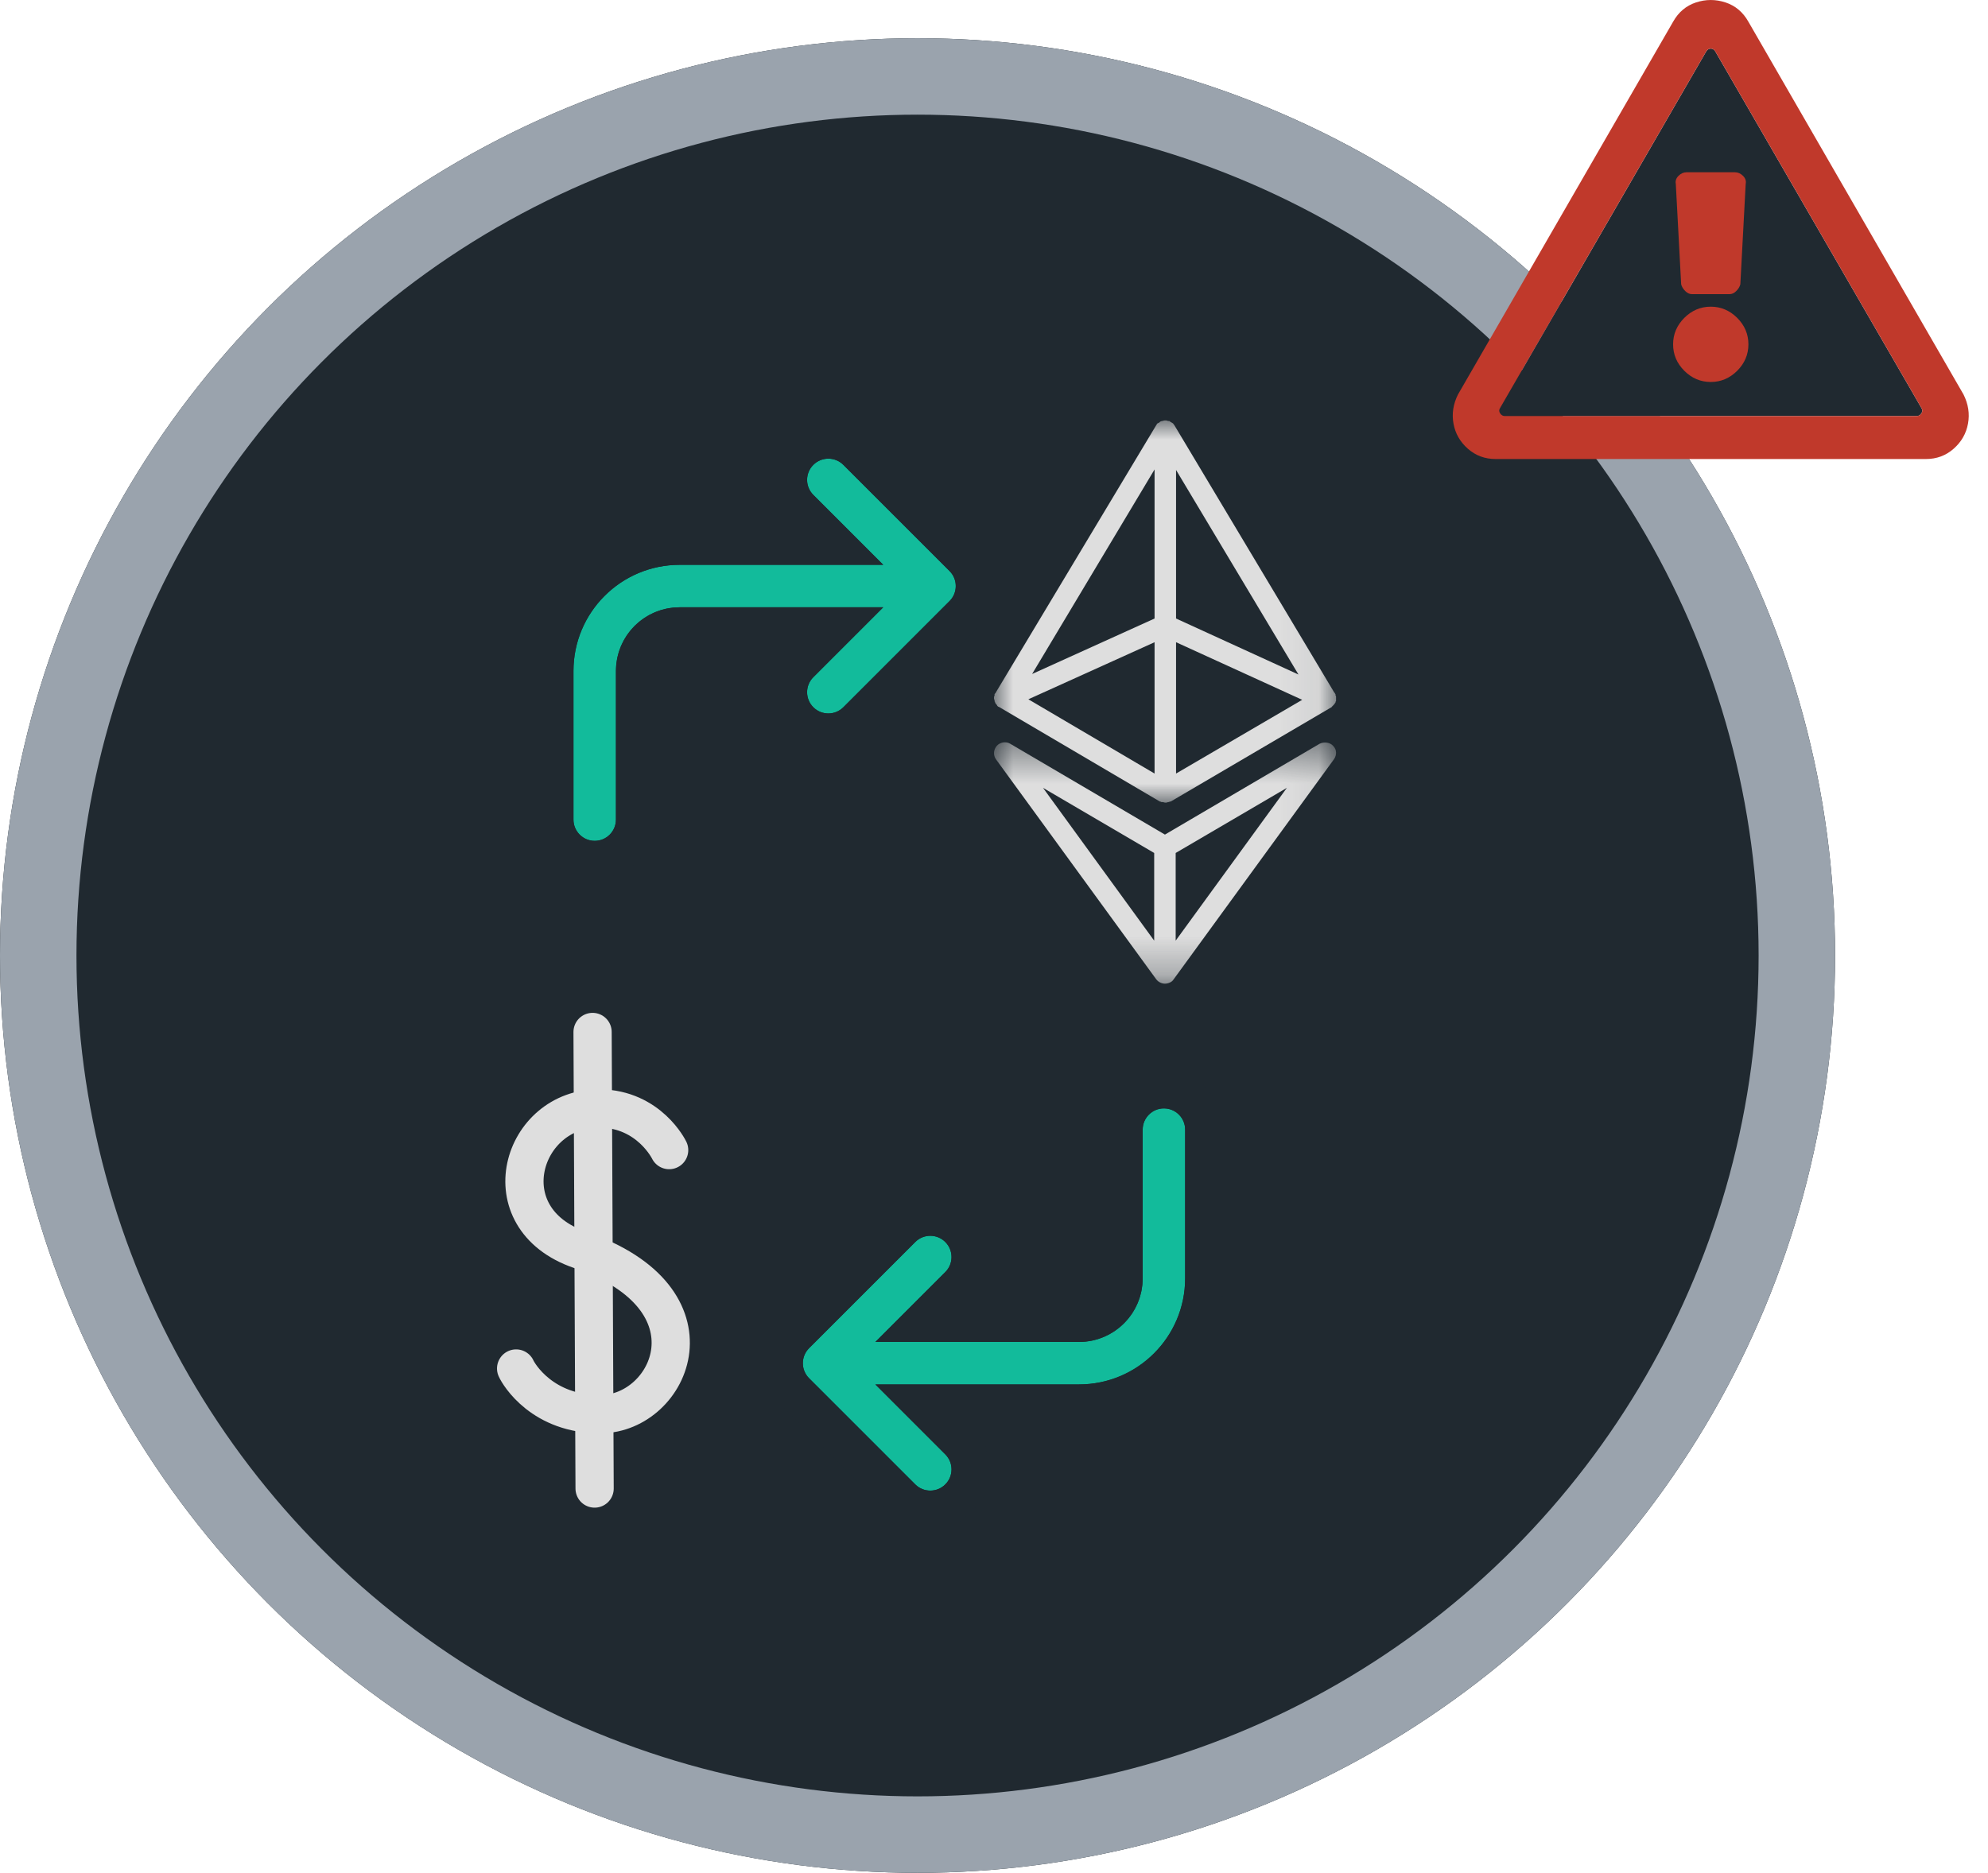 <svg xmlns="http://www.w3.org/2000/svg" xmlns:xlink="http://www.w3.org/1999/xlink" width="52" height="49" version="1.1" viewBox="0 0 52 49"><title>Icon Liquidation</title><desc>Created with Sketch.</desc><defs><circle id="path-1" cx="24" cy="25" r="24"/><polygon id="path-2" points="0 0 8.947 0 8.947 10 0 10"/><polygon id="path-4" points="0 8.421 8.947 8.421 8.947 14.737 0 14.737"/><path id="path-6" d="M21.111,20.103 L19.282,18.274 C19.065,18.057 18.713,18.057 18.496,18.274 C18.279,18.491 18.279,18.843 18.496,19.06 L21.274,21.837 C21.491,22.054 21.843,22.054 22.06,21.837 L24.837,19.06 C25.054,18.843 25.054,18.491 24.837,18.274 C24.62,18.057 24.269,18.057 24.052,18.274 L22.222,20.103 L22.222,14.778 C22.222,13.244 20.979,12 19.444,12 L15.556,12 C15.249,12 15,12.249 15,12.556 C15,12.862 15.249,13.111 15.556,13.111 L19.444,13.111 C20.365,13.111 21.111,13.857 21.111,14.778 L21.111,20.103 Z"/><path id="path-7" d="M27.111,37.103 L25.282,35.274 C25.065,35.057 24.713,35.057 24.496,35.274 C24.279,35.491 24.279,35.843 24.496,36.06 L27.274,38.837 C27.491,39.054 27.843,39.054 28.06,38.837 L30.837,36.06 C31.054,35.843 31.054,35.491 30.837,35.274 C30.62,35.057 30.269,35.057 30.052,35.274 L28.222,37.103 L28.222,31.778 C28.222,30.244 26.979,29 25.444,29 L21.556,29 C21.249,29 21,29.249 21,29.556 C21,29.862 21.249,30.111 21.556,30.111 L25.444,30.111 C26.365,30.111 27.111,30.857 27.111,31.778 L27.111,37.103 Z"/></defs><g id="12_Elements" fill="none" fill-rule="evenodd" stroke="none" stroke-width="1"><g id="Elements" transform="translate(-412, -965)"><g id="Icon-Liquidation" transform="translate(412, 965)"><g id="Oval-2-Copy-9"><use fill="#202930" fill-rule="evenodd" xlink:href="#path-1"/><circle cx="24" cy="25" r="23" stroke="#9AA3AD" stroke-width="2"/></g><g id="Group-4" stroke="#DEDEDE" stroke-linecap="round" transform="translate(13.5, 27)"><path id="Shape" d="M4.003,3.091 C4.003,3.091 3.485,2.015 2.185,2 C0.14,1.977 -0.738,4.872 1.671,5.7 C5.405,6.983 4.055,9.983 2.221,10 C0.688,10.014 0.067,8.956 0,8.805"/><path id="Shape" d="M2,0 L2.053,11.946"/></g><g id="Group-5" transform="translate(26, 11)"><mask id="mask-3" fill="#fff"><use xlink:href="#path-2"/></mask><path id="Fill-1" fill="#DEDEDE" d="M4.2,5.183 L0.997,6.634 L4.2,1.282 L4.2,5.183 Z M4.762,5.183 L4.762,1.296 L7.964,6.648 L4.762,5.183 Z M4.762,5.803 L8.062,7.31 L4.762,9.239 L4.762,5.803 Z M4.2,9.239 L0.899,7.296 L4.2,5.803 L4.2,9.239 Z M0.014,7.31 L0.014,7.338 C0.014,7.352 0.014,7.352 0.028,7.366 L0.028,7.38 C0.028,7.394 0.042,7.394 0.042,7.408 L0.056,7.423 L0.07,7.437 C0.07,7.451 0.084,7.451 0.084,7.465 L0.098,7.479 C0.112,7.493 0.112,7.493 0.126,7.493 L4.34,9.972 L4.354,9.972 C4.368,9.986 4.382,9.986 4.396,9.986 L4.41,9.986 C4.439,9.986 4.453,10 4.481,10 C4.509,10 4.523,10 4.551,9.986 L4.565,9.986 C4.579,9.986 4.593,9.972 4.607,9.972 L4.621,9.972 L8.821,7.507 C8.821,7.507 8.835,7.507 8.835,7.493 C8.849,7.479 8.863,7.465 8.877,7.451 L8.891,7.437 C8.905,7.423 8.919,7.394 8.933,7.38 L8.933,7.366 C8.933,7.352 8.947,7.352 8.947,7.338 L8.947,7.31 L8.947,7.282 L8.947,7.254 L8.947,7.225 C8.947,7.211 8.947,7.211 8.933,7.197 L8.933,7.169 C8.933,7.155 8.919,7.155 8.919,7.141 C8.919,7.141 8.919,7.127 8.905,7.127 L4.719,0.127 C4.705,0.113 4.691,0.085 4.677,0.07 L4.663,0.07 C4.649,0.056 4.635,0.042 4.621,0.042 C4.621,0.042 4.607,0.042 4.607,0.028 C4.593,0.014 4.579,0.014 4.565,0.014 L4.551,0.014 C4.523,0 4.509,0 4.481,0 C4.453,0 4.439,0 4.41,0.014 L4.396,0.014 C4.382,0.014 4.368,0.028 4.354,0.028 C4.354,0.028 4.34,0.028 4.34,0.042 C4.326,0.056 4.312,0.056 4.298,0.07 L4.284,0.07 C4.27,0.085 4.256,0.099 4.242,0.127 L0.042,7.127 C0.042,7.127 0.042,7.141 0.028,7.141 C0.028,7.155 0.014,7.155 0.014,7.169 L0.014,7.197 C0.014,7.211 0.014,7.211 0,7.225 L0,7.254 L0,7.282 C0,7.296 0,7.296 0.014,7.31 L0.014,7.31 Z" mask="url(#mask-3)"/><mask id="mask-5" fill="#fff"><use xlink:href="#path-4"/></mask><path id="Fill-4" fill="#DEDEDE" d="M4.752,13.611 L4.752,11.317 L7.661,9.613 L4.752,13.611 Z M4.19,11.317 L4.19,13.611 L1.282,9.613 L4.19,11.317 Z M8.87,8.514 C8.785,8.418 8.631,8.404 8.518,8.459 L4.471,10.836 L0.424,8.459 C0.312,8.391 0.157,8.418 0.073,8.514 C-0.011,8.61 -0.025,8.748 0.045,8.857 L4.247,14.627 C4.303,14.696 4.387,14.737 4.471,14.737 C4.556,14.737 4.654,14.696 4.696,14.627 L8.898,8.857 C8.968,8.748 8.968,8.61 8.87,8.514 L8.87,8.514 Z" mask="url(#mask-5)"/></g><g id="Combined-Shape" fill-rule="nonzero" transform="translate(20, 17) rotate(-90) translate(-20, -17)"><use fill="#12BB9B" fill-rule="evenodd" xlink:href="#path-6"/><path stroke="#202930" stroke-width="1" d="M20.611,18.896 L20.611,14.778 C20.611,14.133 20.089,13.611 19.444,13.611 L15.556,13.611 C14.973,13.611 14.5,13.139 14.5,12.556 C14.5,11.973 14.973,11.5 15.556,11.5 L19.444,11.5 C21.255,11.5 22.722,12.968 22.722,14.778 L22.722,18.896 L23.698,17.92 C24.11,17.508 24.779,17.508 25.191,17.92 C25.603,18.332 25.603,19.001 25.191,19.413 L22.413,22.191 C22.001,22.603 21.332,22.603 20.92,22.191 L18.142,19.413 C17.73,19.001 17.73,18.332 18.142,17.92 C18.555,17.508 19.223,17.508 19.635,17.92 L20.611,18.896 Z"/></g><g id="Combined-Shape-Copy" fill-rule="nonzero" transform="translate(26, 34) rotate(90) translate(-26, -34)"><use fill="#12BB9B" fill-rule="evenodd" xlink:href="#path-7"/><path stroke="#202930" stroke-width="1" d="M26.611,35.896 L26.611,31.778 C26.611,31.133 26.089,30.611 25.444,30.611 L21.556,30.611 C20.973,30.611 20.5,30.139 20.5,29.556 C20.5,28.973 20.973,28.5 21.556,28.5 L25.444,28.5 C27.255,28.5 28.722,29.968 28.722,31.778 L28.722,35.896 L29.698,34.92 C30.11,34.508 30.779,34.508 31.191,34.92 C31.603,35.332 31.603,36.001 31.191,36.413 L28.413,39.191 C28.001,39.603 27.332,39.603 26.92,39.191 L24.142,36.413 C23.73,36.001 23.73,35.332 24.142,34.92 C24.555,34.508 25.223,34.508 25.635,34.92 L26.611,35.896 Z"/></g><path id="Path" fill="#202930" d="M39.238,10.674 C39.207,10.72 39.207,10.767 39.238,10.814 C39.27,10.861 39.309,10.885 39.356,10.885 L50.141,10.885 C50.187,10.885 50.227,10.861 50.258,10.814 C50.289,10.767 50.289,10.72 50.258,10.674 L44.865,1.342 C44.834,1.295 44.795,1.272 44.748,1.272 C44.701,1.272 44.662,1.295 44.631,1.342 L39.238,10.674 Z"/><path id="-copy" fill="#C0392B" d="M43.834,4.812 C43.818,4.734 43.842,4.664 43.904,4.601 C43.967,4.539 44.037,4.507 44.115,4.507 L45.381,4.507 C45.459,4.507 45.53,4.539 45.592,4.601 C45.655,4.664 45.678,4.734 45.662,4.812 L45.522,7.438 C45.506,7.501 45.471,7.559 45.416,7.614 C45.362,7.669 45.303,7.696 45.24,7.696 L44.256,7.696 C44.193,7.696 44.135,7.669 44.08,7.614 C44.025,7.559 43.99,7.501 43.974,7.438 L43.834,4.812 Z M45.733,9.009 C45.733,9.275 45.635,9.505 45.44,9.701 C45.244,9.896 45.014,9.994 44.748,9.994 C44.482,9.994 44.252,9.896 44.056,9.701 C43.861,9.505 43.763,9.275 43.763,9.009 C43.763,8.743 43.861,8.513 44.056,8.317 C44.252,8.122 44.482,8.024 44.748,8.024 C45.014,8.024 45.244,8.122 45.44,8.317 C45.635,8.513 45.733,8.743 45.733,9.009 Z M45.733,0.569 L51.36,10.322 C51.485,10.572 51.524,10.826 51.477,11.084 C51.43,11.342 51.305,11.561 51.102,11.74 C50.899,11.92 50.656,12.01 50.375,12.01 L39.121,12.01 C38.84,12.01 38.598,11.92 38.394,11.74 C38.191,11.561 38.066,11.342 38.019,11.084 C37.972,10.826 38.011,10.572 38.136,10.322 L43.763,0.569 C43.904,0.318 44.103,0.15 44.361,0.064 C44.619,-0.021 44.877,-0.021 45.135,0.064 C45.393,0.15 45.592,0.318 45.733,0.569 Z M39.238,10.674 C39.207,10.72 39.207,10.767 39.238,10.814 C39.27,10.861 39.309,10.885 39.356,10.885 L50.141,10.885 C50.187,10.885 50.227,10.861 50.258,10.814 C50.289,10.767 50.289,10.72 50.258,10.674 L44.865,1.342 C44.834,1.295 44.795,1.272 44.748,1.272 C44.701,1.272 44.662,1.295 44.631,1.342 L39.238,10.674 Z"/></g></g></g></svg>